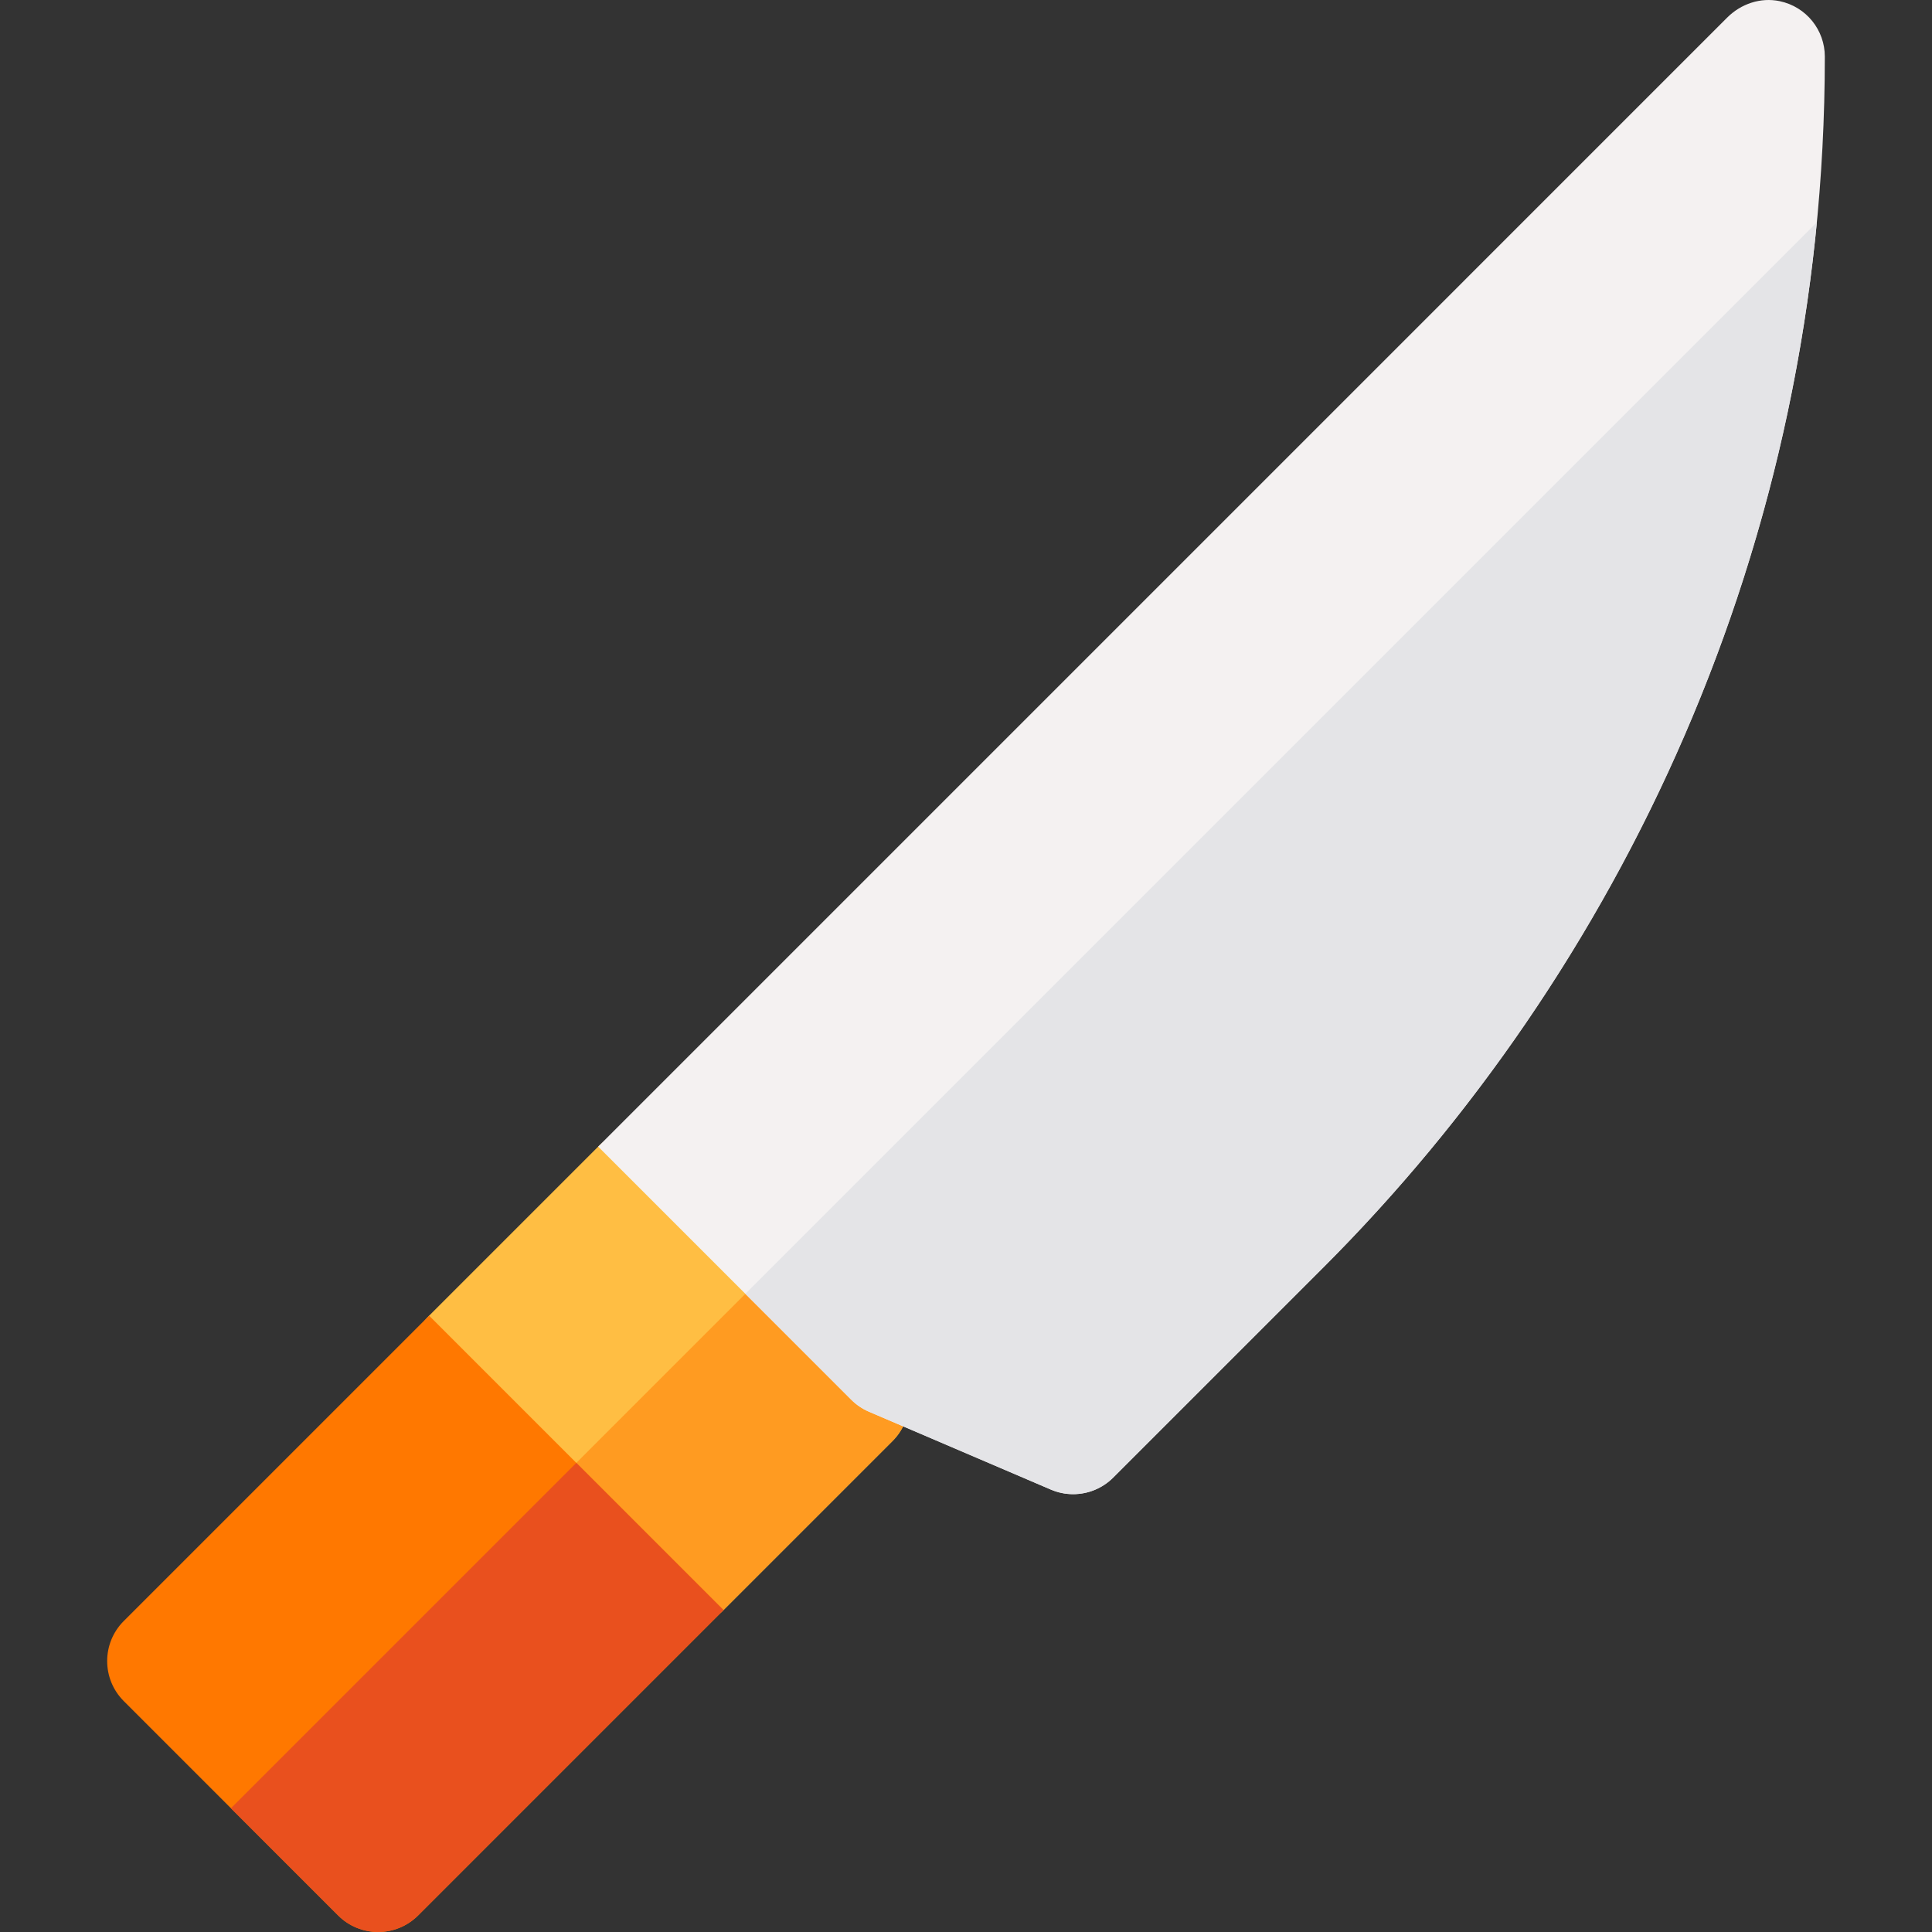 <svg id="Layer_1" enable-background="new 0 0 512 512" height="512" viewBox="0 0 512 512" width="512" xmlns="http://www.w3.org/2000/svg"><rect x="0" y="0" width="512" height="512" fill="#333333" stroke="none"/><g><path d="m113.72 348.665 44.799-44.799c5.858-5.858 15.355-5.858 21.213 0l56.804 56.804c5.858 5.858 5.858 15.355 0 21.213l-44.799 44.799c-5.858 5.858-15.355 5.858-21.213 0l-56.804-56.804c-5.858-5.858-5.858-15.355 0-21.213z" fill="#ffbe43"/><path d="m191.737 426.682 44.799-44.799c5.858-5.858 5.858-15.355 0-21.213l-28.402-28.402-66.012 66.012 28.402 28.402c5.858 5.858 15.356 5.858 21.213 0z" fill="#ff9b21"/><path d="m113.72 348.665-80.925 80.925c-5.858 5.858-5.858 15.355 0 21.213l56.804 56.804c5.857 5.857 15.354 5.858 21.213 0l80.925-80.924z" fill="#ff7800"/><path d="m110.812 507.607 80.925-80.924-39.009-39.009-91.531 91.531 28.402 28.402c5.858 5.857 15.355 5.858 21.213 0z" fill="#e9501e"/><path d="m284.397 395.969c-1.989 0-3.995-.396-5.899-1.211l-48.199-20.633c-1.756-.751-3.353-1.832-4.704-3.183l-67.075-67.076 299.217-299.218c3.635-3.635 8.847-5.4 13.878-4.346 7.116 1.49 11.983 7.696 11.983 14.698v.005c0 129.824-54.734 242.716-132.924 320.905l-55.667 55.666c-2.871 2.871-6.708 4.393-10.61 4.393z" fill="#f4f1f1"/><path d="m481.483 58.919-283.955 283.956 28.067 28.067c1.351 1.351 2.948 2.432 4.704 3.183l48.199 20.633c1.904.815 3.91 1.211 5.899 1.211 3.901 0 7.739-1.522 10.61-4.394l55.667-55.666c69.234-69.232 120.07-165.677 130.809-276.99z" fill="#e4e4e7"/></g></svg>